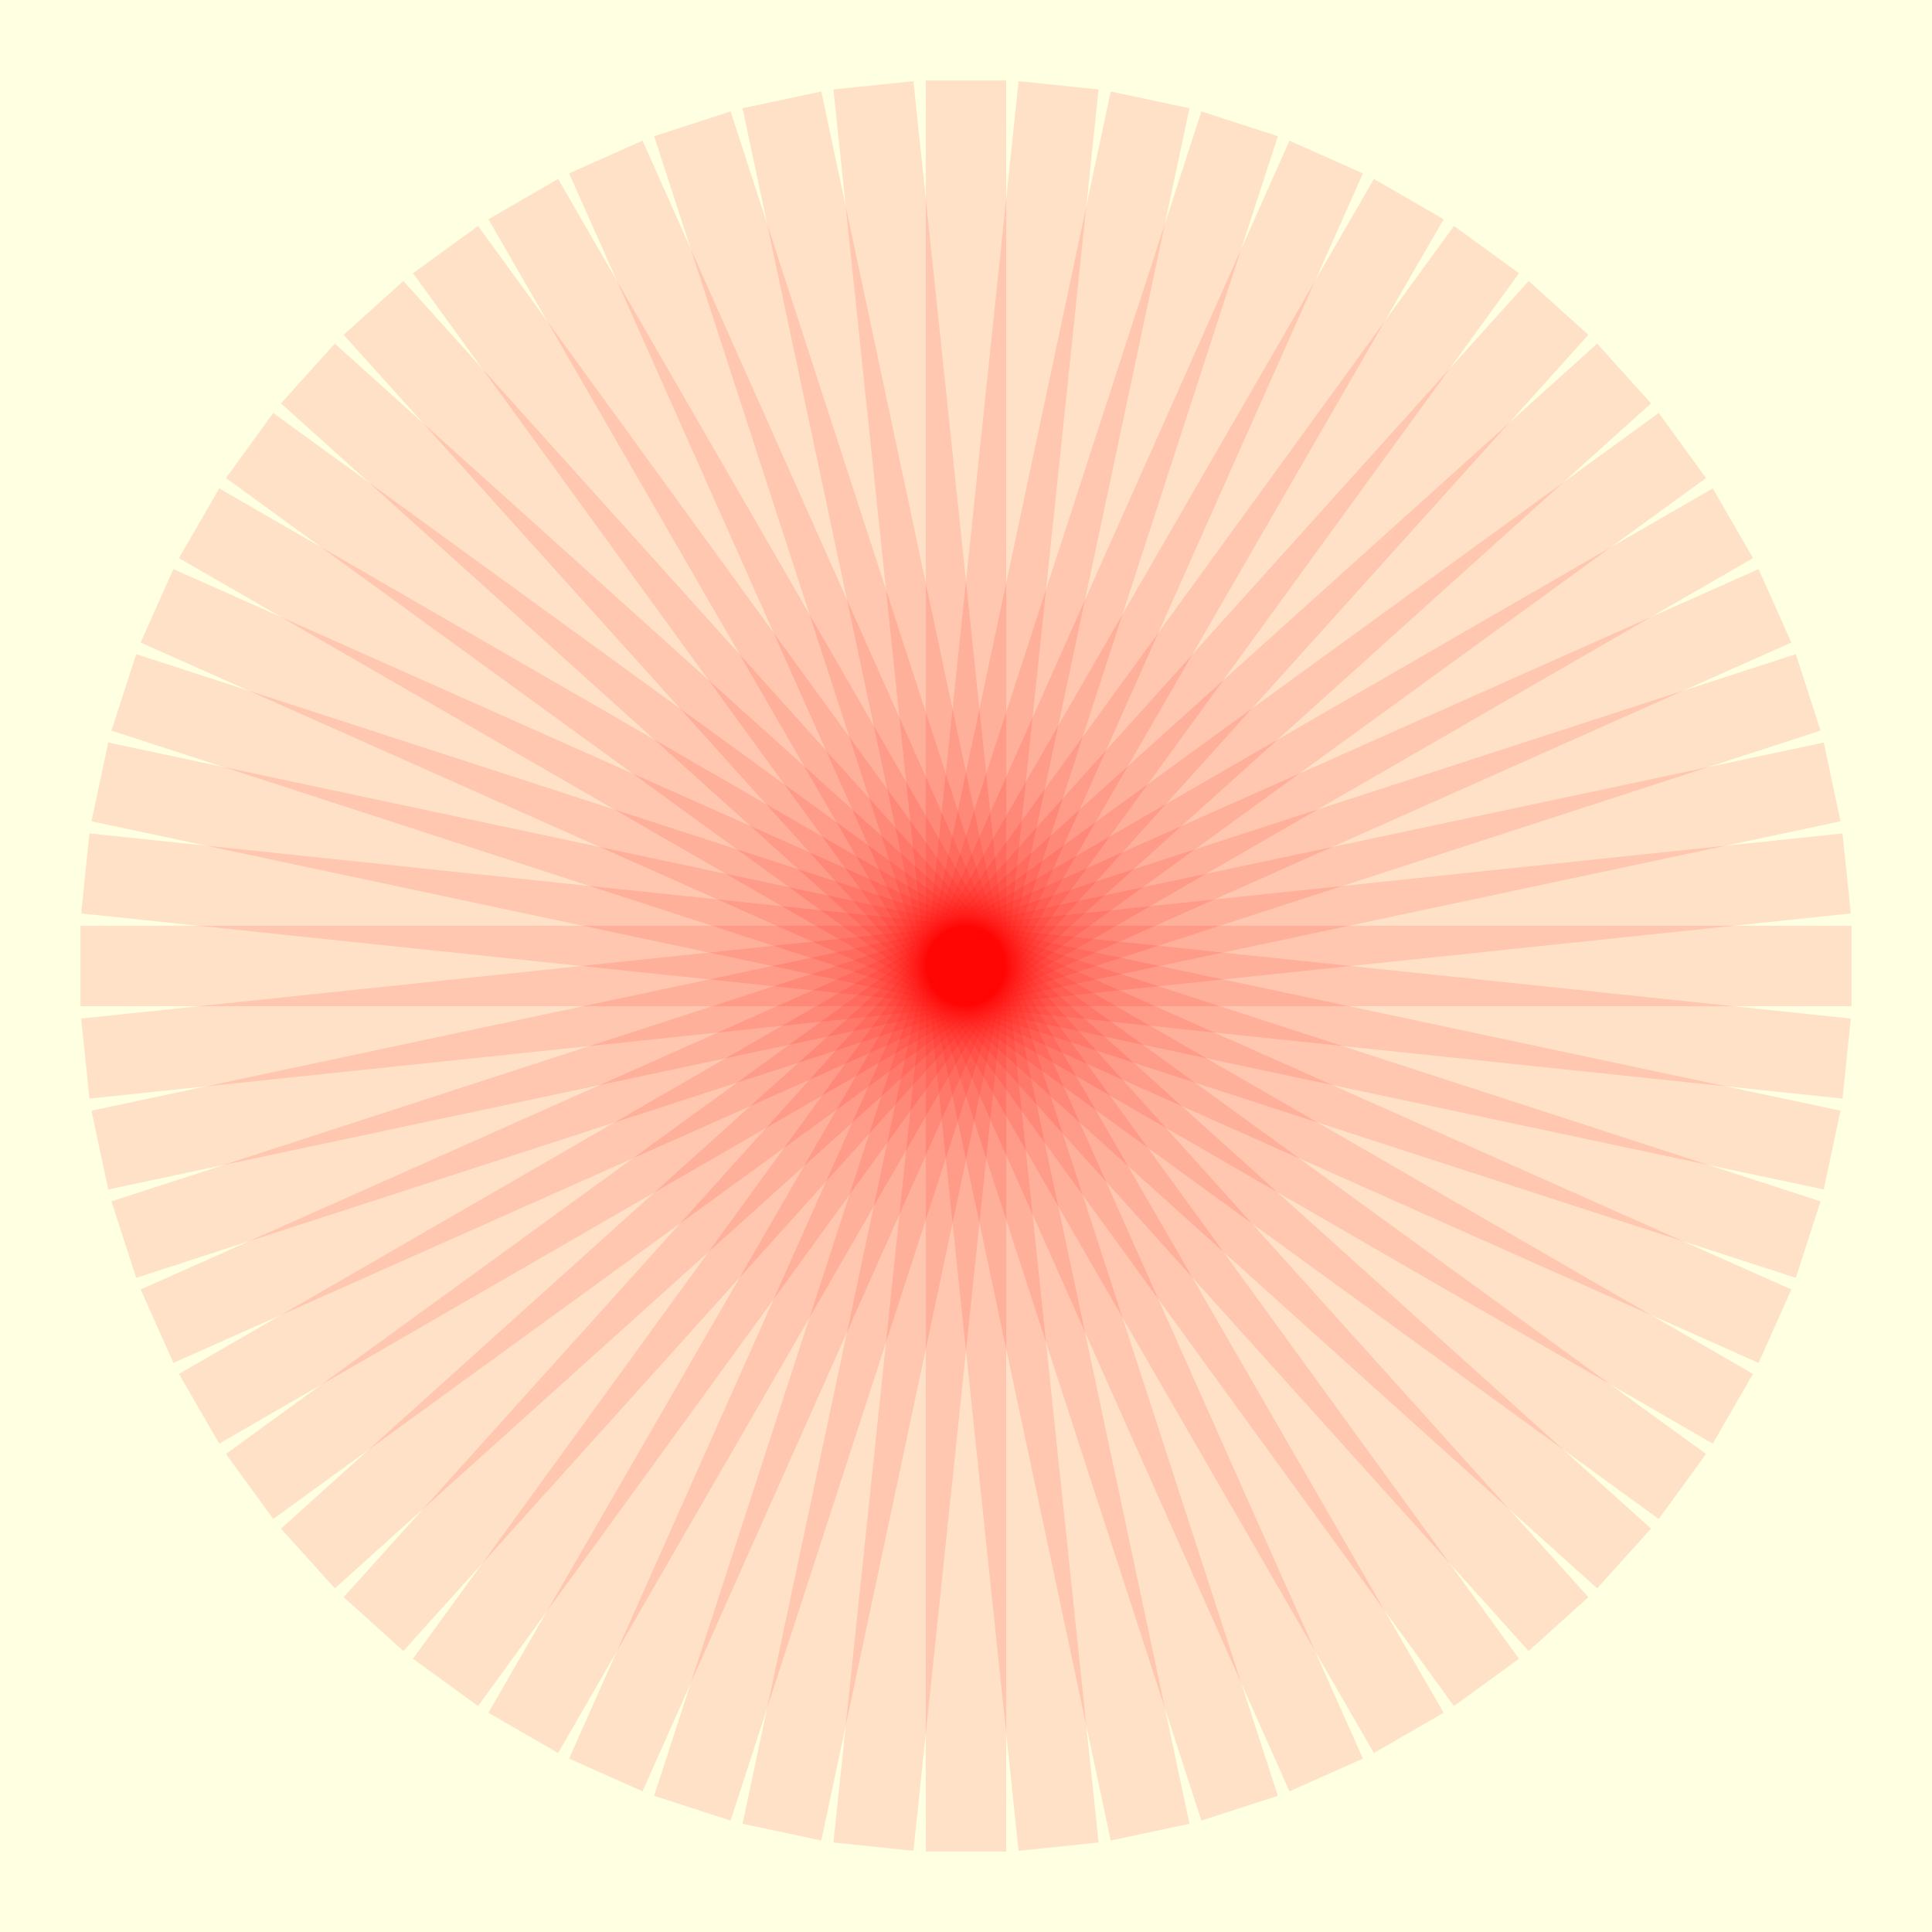 <?xml version="1.0" encoding="UTF-8" standalone="no"?><svg xmlns="http://www.w3.org/2000/svg" version="1.1" viewBox="0 0 480 480" ><rect x="0" y="0" width="480" height="480" fill="#333333" stroke="none"/><defs><clipPath id="clip_0"><polygon points="0 0,480 0,480 480,0 480" /></clipPath></defs><g clip-path="url(#clip_0)">	<path style="fill:#FFFFFF;" d="M 0,0 L 480,0 L 480,480 L 0,480 L 0,0 Z" /><defs><clipPath id="clip_1"><polygon points="0 0,480 0,480 480,0 480" /></clipPath></defs><g clip-path="url(#clip_1)">	<path style="fill:#FFFF00;fill-opacity:0.12" d="M 0,0 L 480,0 L 480,480 L 0,480 L 0,0 Z" />	<path style="fill:#FF0000;fill-opacity:0.12" d="M 460,250 L 460,230 L 20,230 L 20,250 L 460,250 Z" />	<path style="fill:#FF0000;fill-opacity:0.12" d="M 459.83,226.94 L 457.77,207.06 L 20.17,253.06 L 22.23,272.94 L 459.83,226.94 Z" />	<path style="fill:#FF0000;fill-opacity:0.12" d="M 457.27,204.05 L 453.11,184.48 L 22.73,275.95 L 26.89,295.52 L 457.27,204.05 Z" />	<path style="fill:#FF0000;fill-opacity:0.12" d="M 452.31,181.52 L 446.16,162.52 L 27.69,298.48 L 33.84,317.48 L 452.31,181.52 Z" />	<path style="fill:#FF0000;fill-opacity:0.12" d="M 445.05,159.64 L 436.92,141.39 L 34.95,320.36 L 43.08,338.61 L 445.05,159.64 Z" />	<path style="fill:#FF0000;fill-opacity:0.12" d="M 435.53,138.66 L 425.53,121.34 L 44.47,341.34 L 54.47,358.66 L 435.53,138.66 Z" />	<path style="fill:#FF0000;fill-opacity:0.12" d="M 423.86,118.77 L 412.11,102.61 L 56.14,361.23 L 67.89,377.39 L 423.86,118.77 Z" />	<path style="fill:#FF0000;fill-opacity:0.12" d="M 410.19,100.22 L 396.81,85.38 L 69.81,379.78 L 83.19,394.63 L 410.19,100.22 Z" />	<path style="fill:#FF0000;fill-opacity:0.12" d="M 394.63,83.19 L 379.78,69.81 L 85.38,396.81 L 100.22,410.19 L 394.63,83.19 Z" />	<path style="fill:#FF0000;fill-opacity:0.12" d="M 377.39,67.89 L 361.23,56.14 L 102.61,412.11 L 118.77,423.86 L 377.39,67.89 Z" />	<path style="fill:#FF0000;fill-opacity:0.12" d="M 358.66,54.47 L 341.34,44.47 L 121.34,425.53 L 138.66,435.53 L 358.66,54.47 Z" />	<path style="fill:#FF0000;fill-opacity:0.12" d="M 338.61,43.08 L 320.36,34.95 L 141.39,436.92 L 159.64,445.05 L 338.61,43.08 Z" />	<path style="fill:#FF0000;fill-opacity:0.12" d="M 317.48,33.84 L 298.48,27.69 L 162.52,446.16 L 181.52,452.31 L 317.48,33.84 Z" />	<path style="fill:#FF0000;fill-opacity:0.12" d="M 295.52,26.89 L 275.95,22.73 L 184.48,453.11 L 204.05,457.27 L 295.52,26.89 Z" />	<path style="fill:#FF0000;fill-opacity:0.12" d="M 272.94,22.23 L 253.06,20.17 L 207.06,457.77 L 226.94,459.83 L 272.94,22.23 Z" />	<path style="fill:#FF0000;fill-opacity:0.12" d="M 230,20 L 250,20 L 250,460 L 230,460 L 230,20 Z" />	<path style="fill:#FF0000;fill-opacity:0.12" d="M 207.06,22.23 L 226.94,20.17 L 272.94,457.77 L 253.06,459.83 L 207.06,22.23 Z" />	<path style="fill:#FF0000;fill-opacity:0.12" d="M 184.48,26.89 L 204.05,22.73 L 295.52,453.11 L 275.95,457.27 L 184.48,26.89 Z" />	<path style="fill:#FF0000;fill-opacity:0.12" d="M 162.52,33.84 L 181.52,27.69 L 317.48,446.16 L 298.48,452.31 L 162.52,33.84 Z" />	<path style="fill:#FF0000;fill-opacity:0.12" d="M 141.39,43.08 L 159.64,34.95 L 338.61,436.92 L 320.36,445.05 L 141.39,43.08 Z" />	<path style="fill:#FF0000;fill-opacity:0.12" d="M 121.34,54.47 L 138.66,44.47 L 358.66,425.53 L 341.34,435.53 L 121.34,54.47 Z" />	<path style="fill:#FF0000;fill-opacity:0.12" d="M 102.61,67.89 L 118.77,56.14 L 377.39,412.11 L 361.23,423.86 L 102.61,67.89 Z" />	<path style="fill:#FF0000;fill-opacity:0.12" d="M 85.38,83.19 L 100.22,69.81 L 394.63,396.81 L 379.78,410.19 L 85.38,83.19 Z" />	<path style="fill:#FF0000;fill-opacity:0.12" d="M 69.81,100.22 L 83.19,85.38 L 410.19,379.78 L 396.81,394.63 L 69.81,100.22 Z" />	<path style="fill:#FF0000;fill-opacity:0.12" d="M 56.14,118.77 L 67.89,102.61 L 423.86,361.23 L 412.11,377.39 L 56.14,118.77 Z" />	<path style="fill:#FF0000;fill-opacity:0.12" d="M 44.47,138.66 L 54.47,121.34 L 435.53,341.34 L 425.53,358.66 L 44.47,138.66 Z" />	<path style="fill:#FF0000;fill-opacity:0.12" d="M 34.95,159.64 L 43.08,141.39 L 445.05,320.36 L 436.92,338.61 L 34.95,159.64 Z" />	<path style="fill:#FF0000;fill-opacity:0.12" d="M 27.69,181.52 L 33.84,162.52 L 452.31,298.48 L 446.16,317.48 L 27.69,181.52 Z" />	<path style="fill:#FF0000;fill-opacity:0.12" d="M 22.73,204.05 L 26.89,184.48 L 457.27,275.95 L 453.11,295.52 L 22.73,204.05 Z" />	<path style="fill:#FF0000;fill-opacity:0.12" d="M 20.17,226.94 L 22.23,207.06 L 459.83,253.06 L 457.77,272.94 L 20.17,226.94 Z" /></g></g></svg>